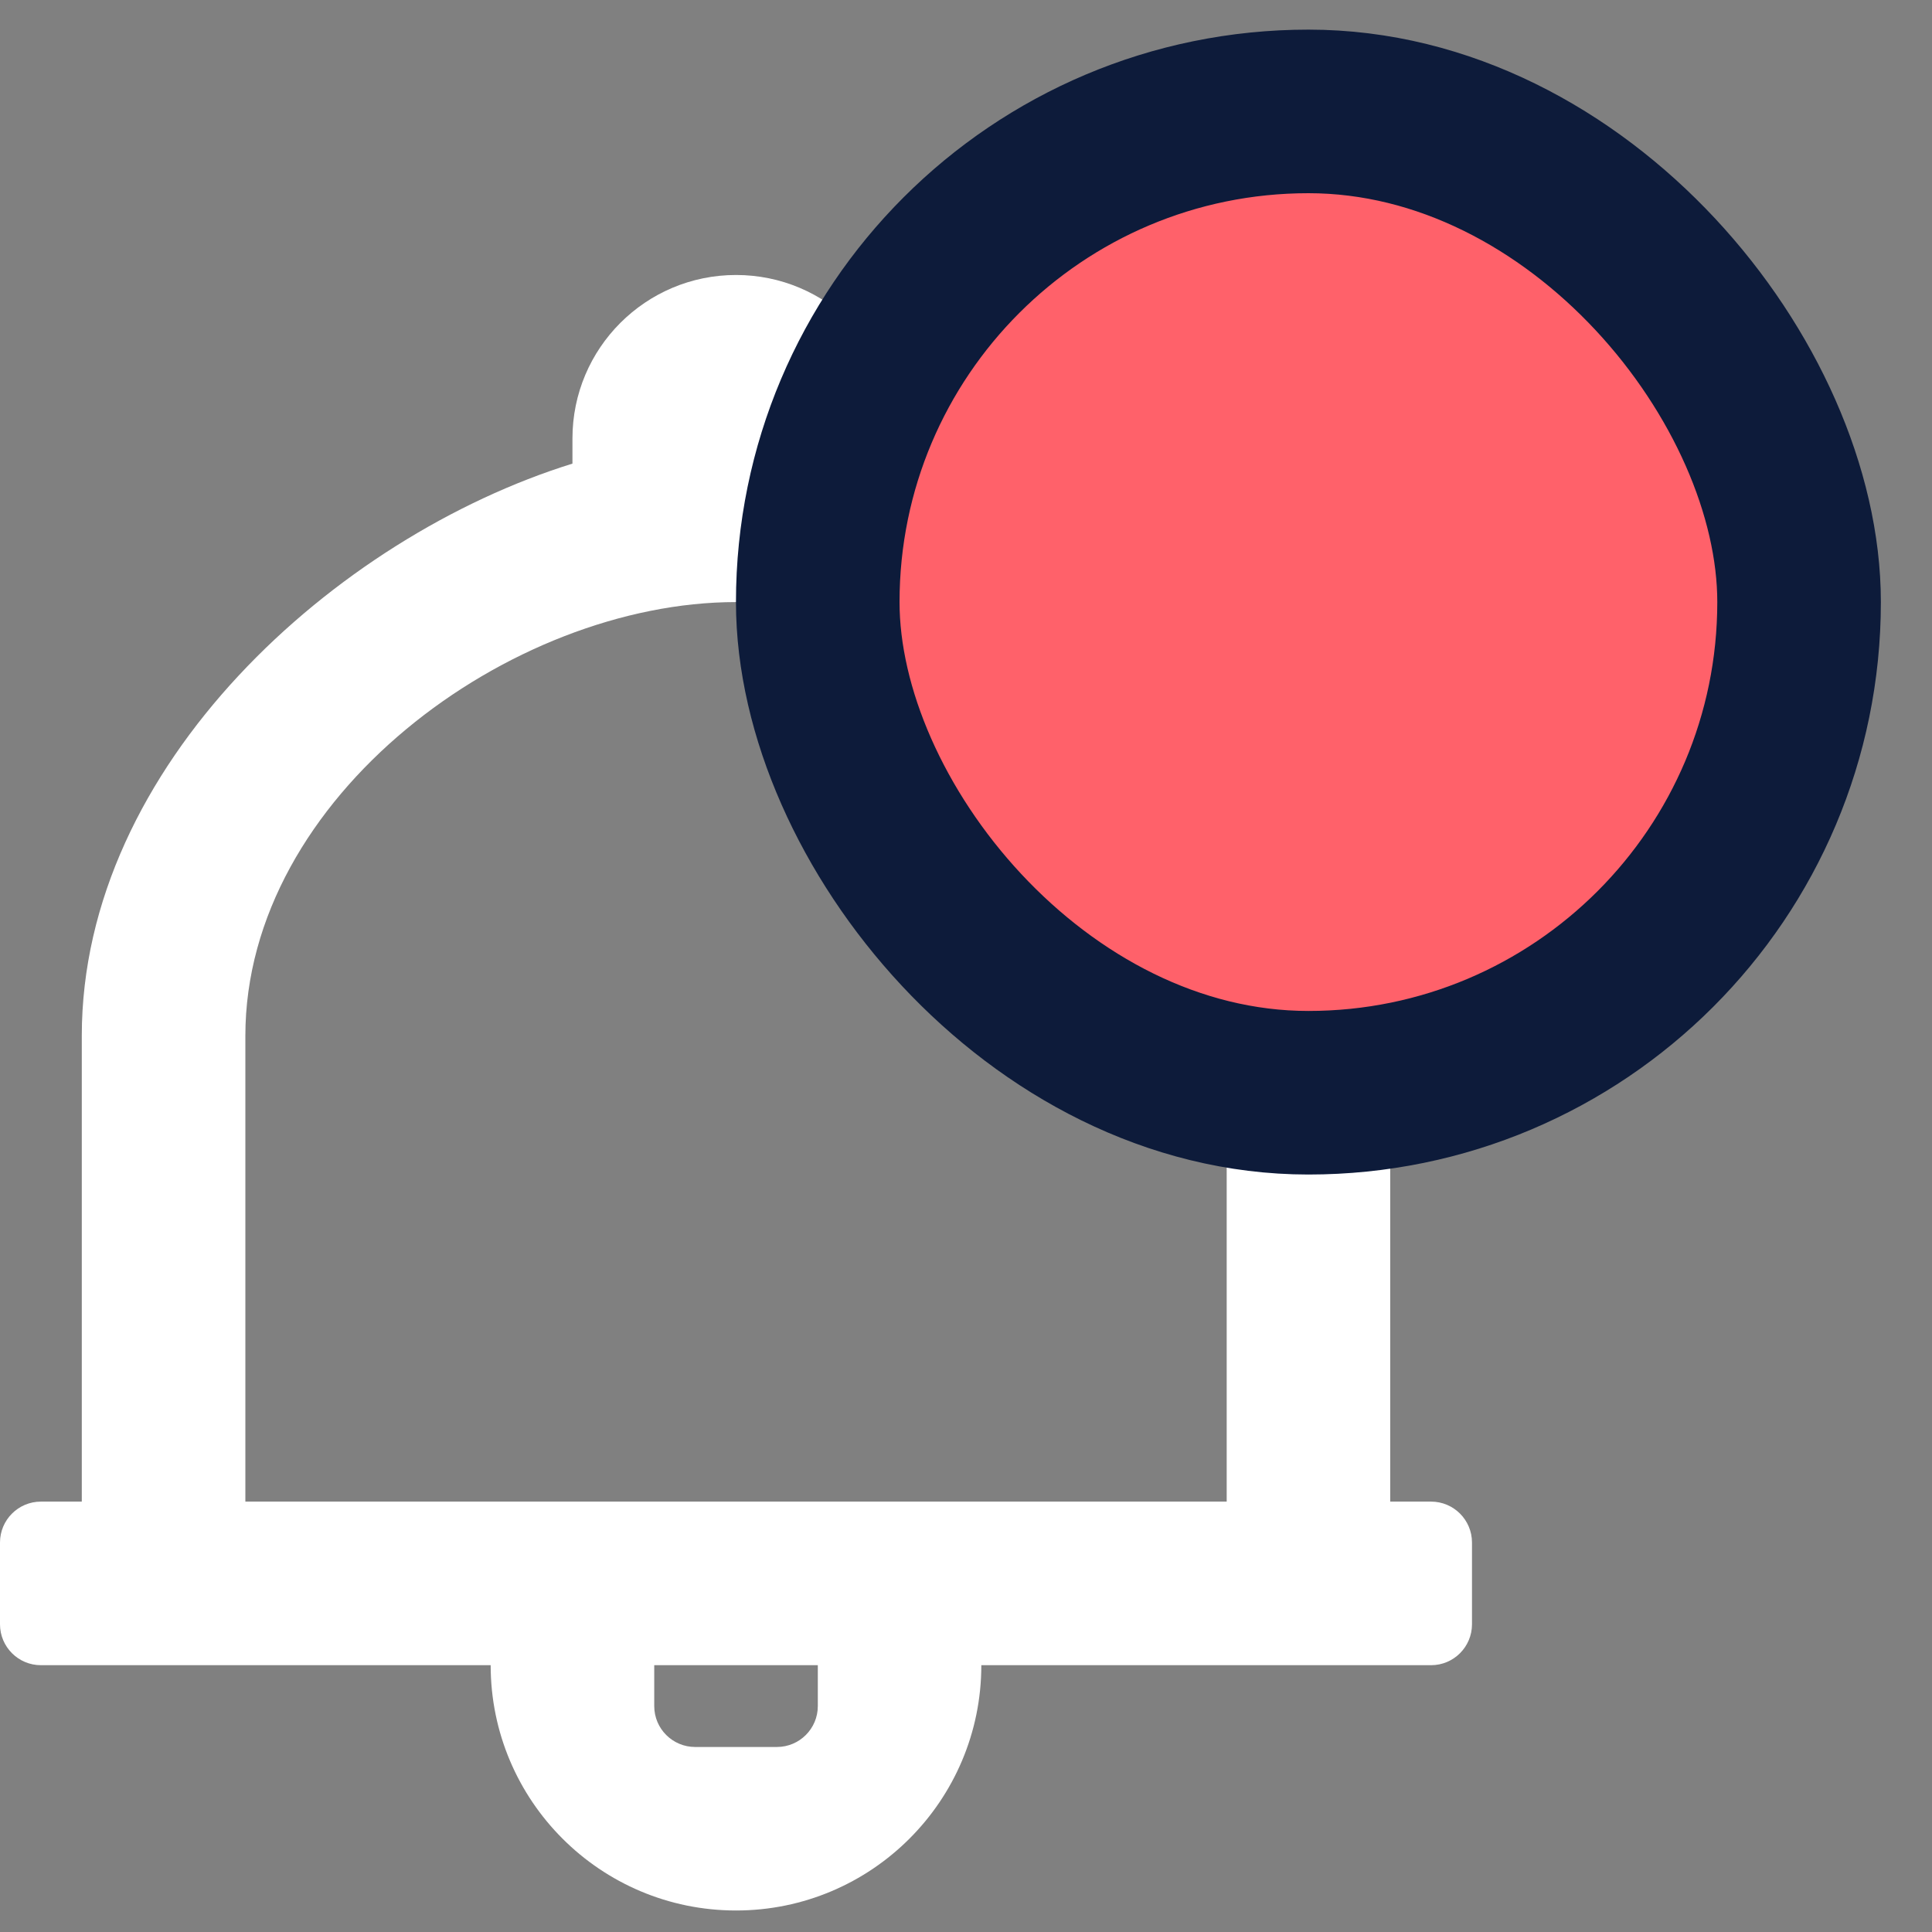 <svg width="30" height="30" viewBox="0 0 30 30" fill="none" xmlns="http://www.w3.org/2000/svg">
<rect x="0" y="0" width="30" height="30" fill="#808080" stroke="none"/>
<path fill-rule="evenodd" clip-rule="evenodd" d="M21.587 16.085C21.587 11.881 17.638 8.339 13.968 7.199V6.809C13.968 5.406 12.831 4.27 11.429 4.27C10.027 4.27 8.889 5.406 8.889 6.809V7.199C5.219 8.339 1.27 11.881 1.27 16.085V23.317H0.635C0.284 23.317 0 23.602 0 23.952V25.222C0 25.572 0.284 25.857 0.635 25.857H7.619C7.619 27.96 9.324 29.666 11.429 29.666C13.533 29.666 15.238 27.96 15.238 25.857H22.222C22.573 25.857 22.857 25.572 22.857 25.222V23.952C22.857 23.602 22.573 23.317 22.222 23.317H21.587V16.085ZM12.064 27.127H10.794C10.444 27.127 10.159 26.843 10.159 26.492V25.857H12.699V26.492C12.699 26.843 12.414 27.127 12.064 27.127ZM3.81 16.085V23.317H19.048V16.085C19.048 12.37 14.93 9.349 11.429 9.349C7.928 9.349 3.81 12.37 3.81 16.085Z" fill="white"/>
<rect x="12.698" y="1.73" width="15.238" height="15.238" rx="7.619" fill="#FF616A" stroke="#0D1B3A" stroke-width="2.54"/>
</svg>
